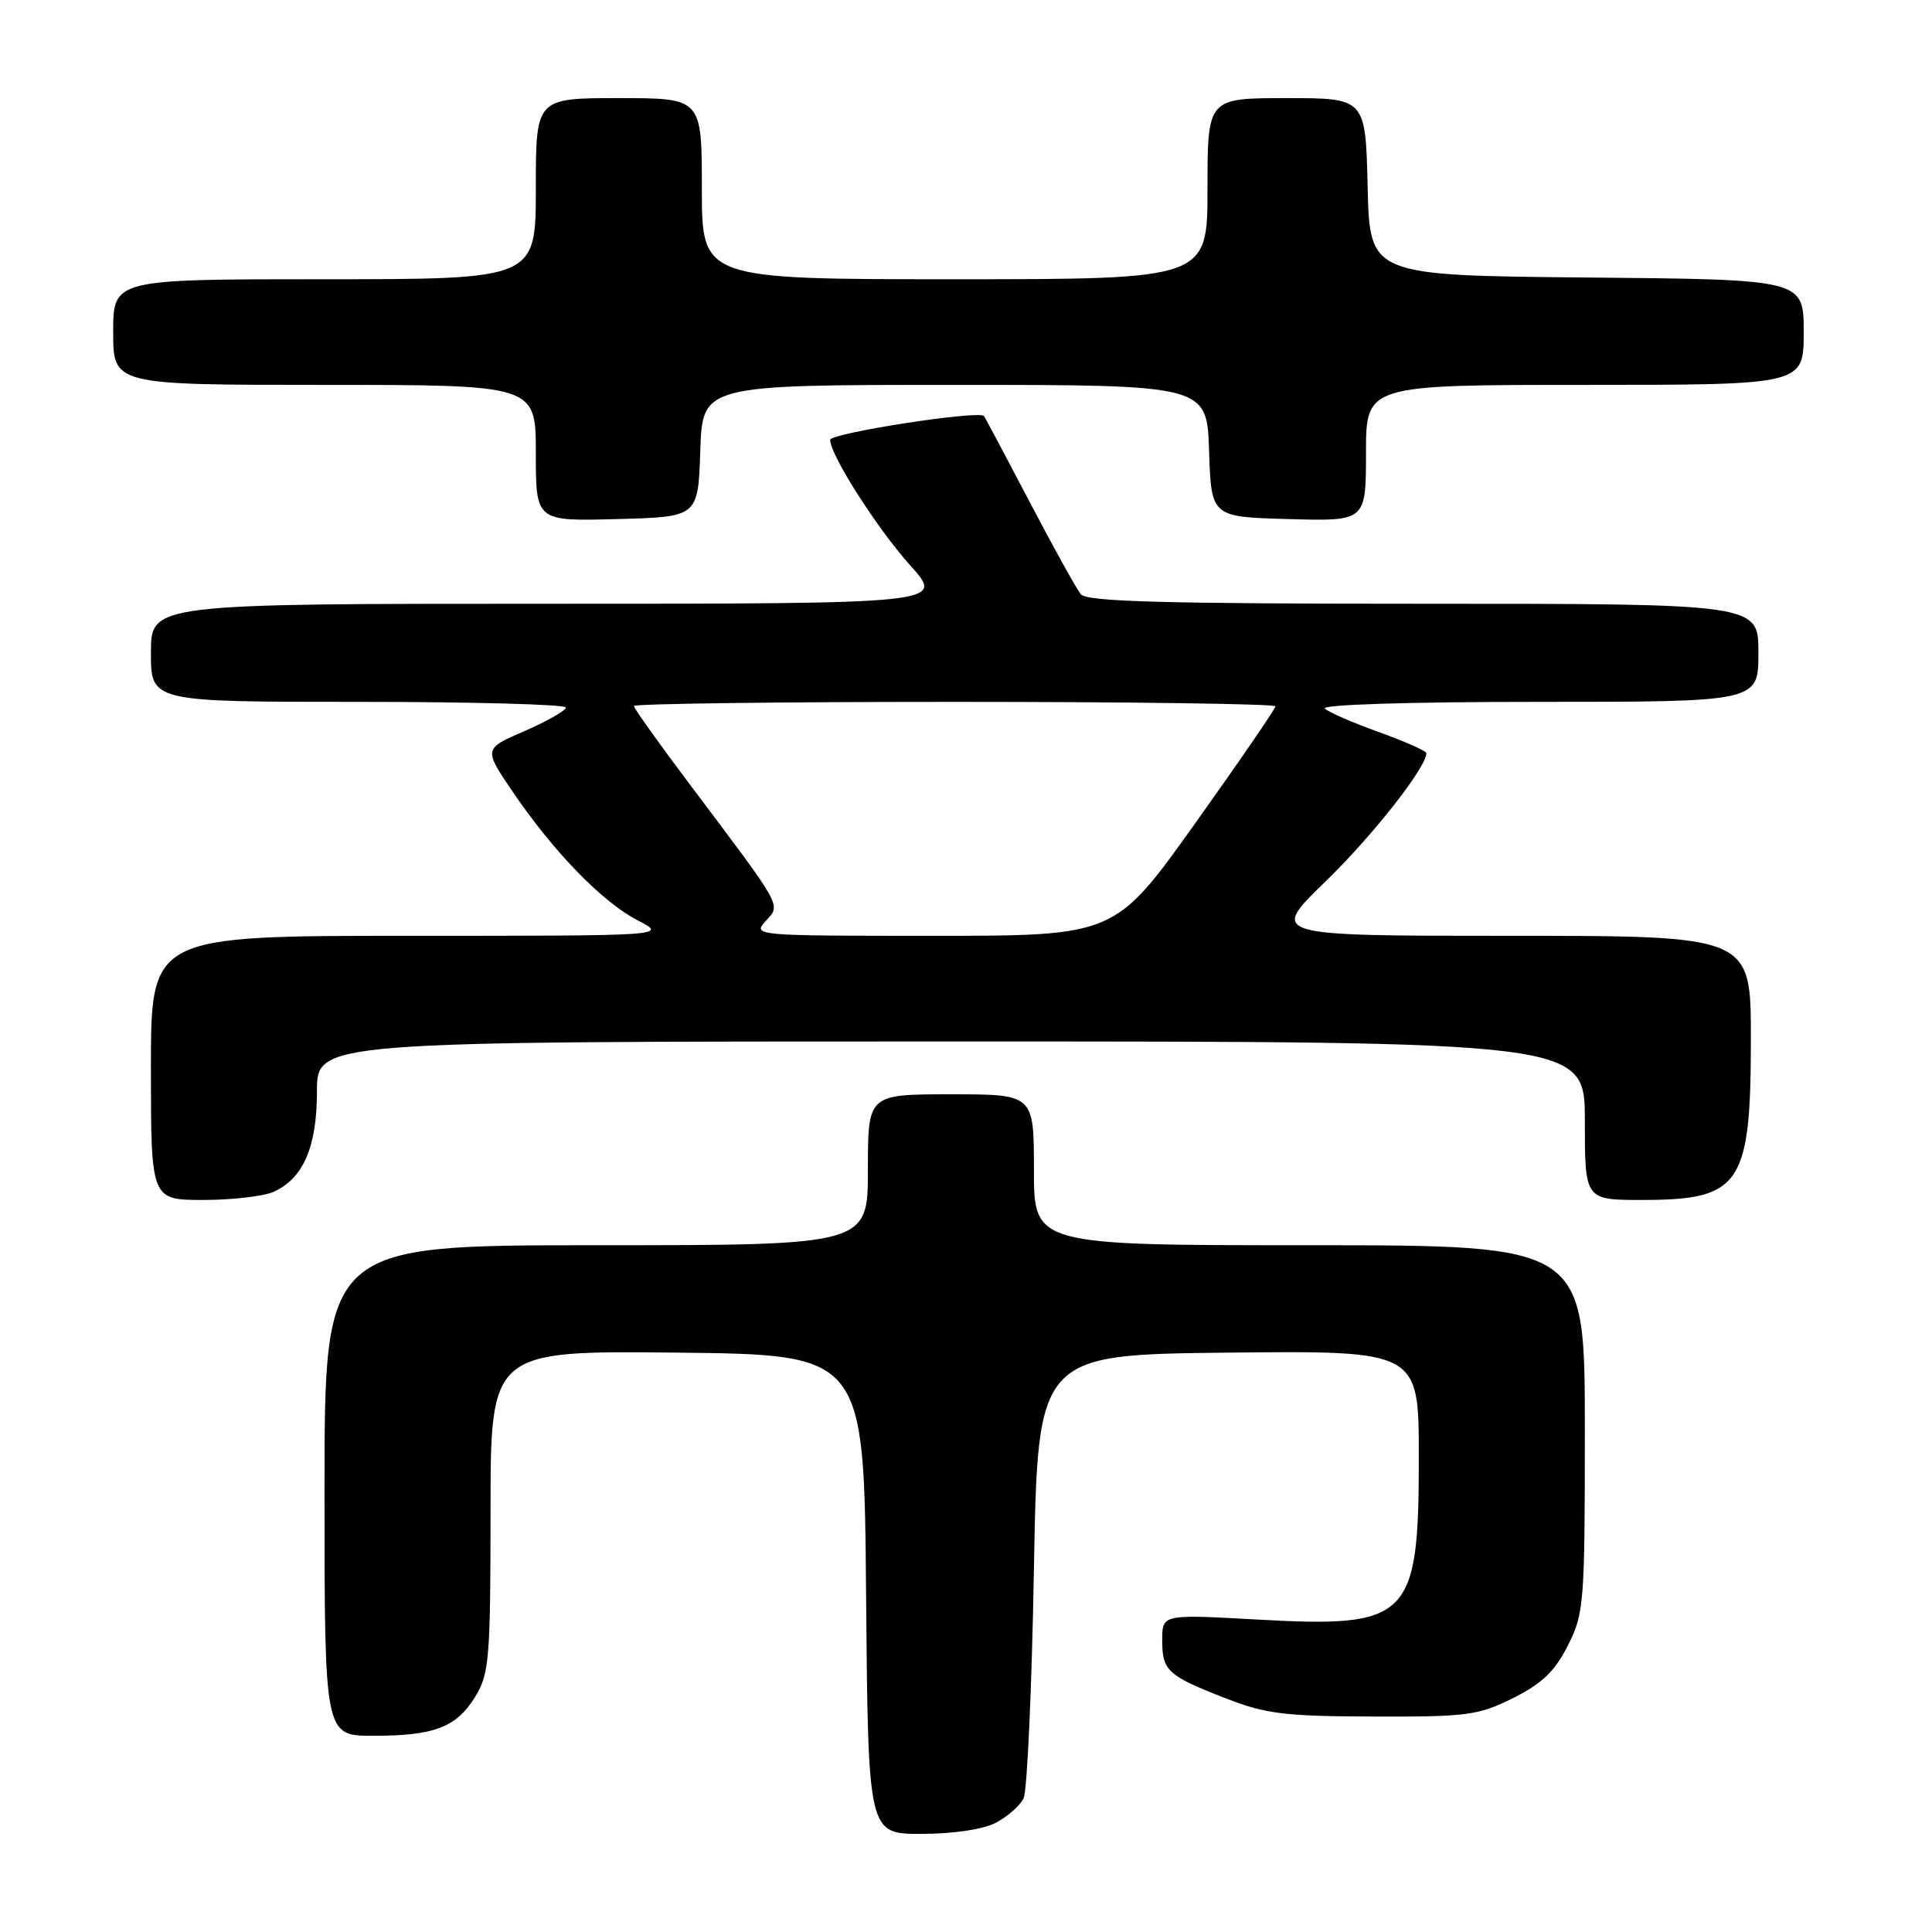 <?xml version="1.0" encoding="UTF-8" standalone="no"?>
<!DOCTYPE svg PUBLIC "-//W3C//DTD SVG 1.1//EN" "http://www.w3.org/Graphics/SVG/1.1/DTD/svg11.dtd" >
<svg xmlns="http://www.w3.org/2000/svg" xmlns:xlink="http://www.w3.org/1999/xlink" version="1.1" viewBox="0 0 256 256">
 <g >
 <path fill="currentColor"
d=" M 131.93 241.54 C 133.48 240.73 135.15 239.27 135.63 238.29 C 136.11 237.30 136.72 223.68 137.00 208.00 C 137.50 179.50 137.50 179.50 162.75 179.23 C 188.00 178.97 188.00 178.97 188.00 193.03 C 188.00 214.56 186.83 215.73 166.45 214.59 C 154.00 213.90 154.00 213.90 154.00 217.33 C 154.00 221.40 154.68 222.03 162.50 225.07 C 167.71 227.10 170.29 227.42 182.00 227.45 C 194.44 227.49 195.89 227.30 200.50 225.00 C 204.33 223.08 206.03 221.45 207.75 218.04 C 209.90 213.78 210.00 212.49 210.00 189.29 C 210.00 165.00 210.00 165.00 173.50 165.00 C 137.00 165.00 137.00 165.00 137.00 155.00 C 137.00 145.00 137.00 145.00 126.00 145.00 C 115.00 145.00 115.00 145.00 115.00 155.00 C 115.00 165.00 115.00 165.00 79.00 165.00 C 43.00 165.00 43.00 165.00 43.00 197.50 C 43.00 230.00 43.00 230.00 49.43 230.00 C 57.58 230.00 60.50 228.88 63.00 224.77 C 64.83 221.77 64.99 219.72 65.00 200.23 C 65.00 178.97 65.00 178.97 89.75 179.23 C 114.50 179.50 114.50 179.50 114.76 211.25 C 115.03 243.00 115.03 243.00 122.06 243.00 C 126.28 243.00 130.23 242.41 131.93 241.54 Z  M 36.29 157.91 C 40.20 156.13 42.00 151.93 42.00 144.60 C 42.00 138.00 42.00 138.00 126.00 138.00 C 210.00 138.00 210.00 138.00 210.00 148.50 C 210.00 159.00 210.00 159.00 217.57 159.00 C 230.69 159.00 232.00 157.05 232.00 137.55 C 232.00 124.00 232.00 124.00 200.11 124.00 C 168.21 124.00 168.21 124.00 175.62 116.82 C 181.87 110.75 189.00 101.69 189.00 99.80 C 189.00 99.51 186.19 98.26 182.75 97.02 C 179.31 95.79 176.07 94.38 175.55 93.89 C 174.99 93.37 186.71 93.00 203.80 93.00 C 233.00 93.00 233.00 93.00 233.00 86.50 C 233.00 80.00 233.00 80.00 188.62 80.00 C 154.33 80.00 144.01 79.72 143.22 78.75 C 142.65 78.06 139.60 72.55 136.43 66.50 C 133.26 60.45 130.54 55.33 130.38 55.13 C 129.76 54.33 110.00 57.39 110.00 58.29 C 110.00 60.28 116.23 70.04 120.62 74.93 C 125.19 80.00 125.19 80.00 72.59 80.00 C 20.00 80.00 20.00 80.00 20.00 86.50 C 20.00 93.00 20.00 93.00 47.50 93.00 C 62.62 93.00 74.99 93.34 74.98 93.75 C 74.97 94.16 72.51 95.56 69.52 96.86 C 64.07 99.22 64.07 99.22 67.92 104.89 C 73.35 112.88 79.83 119.55 84.49 121.95 C 88.47 124.00 88.47 124.00 54.24 124.00 C 20.00 124.00 20.00 124.00 20.00 141.50 C 20.00 159.00 20.00 159.00 26.95 159.00 C 30.78 159.00 34.98 158.51 36.29 157.91 Z  M 92.79 59.75 C 93.08 51.00 93.08 51.00 126.50 51.00 C 159.92 51.00 159.92 51.00 160.21 59.75 C 160.50 68.50 160.50 68.50 170.75 68.78 C 181.00 69.07 181.00 69.07 181.00 60.03 C 181.00 51.00 181.00 51.00 210.00 51.00 C 239.00 51.00 239.00 51.00 239.00 44.02 C 239.00 37.03 239.00 37.03 210.25 36.77 C 181.50 36.50 181.50 36.50 181.22 24.75 C 180.94 13.00 180.94 13.00 170.47 13.00 C 160.00 13.00 160.00 13.00 160.00 25.00 C 160.00 37.00 160.00 37.00 126.50 37.00 C 93.00 37.00 93.00 37.00 93.00 25.00 C 93.00 13.00 93.00 13.00 82.00 13.00 C 71.00 13.00 71.00 13.00 71.00 25.00 C 71.00 37.00 71.00 37.00 43.00 37.00 C 15.00 37.00 15.00 37.00 15.00 44.00 C 15.00 51.00 15.00 51.00 43.00 51.00 C 71.00 51.00 71.00 51.00 71.00 60.03 C 71.00 69.07 71.00 69.07 81.75 68.78 C 92.50 68.50 92.50 68.50 92.79 59.75 Z  M 101.45 122.05 C 103.49 119.80 103.92 120.58 91.30 103.80 C 87.28 98.46 84.00 93.85 84.00 93.55 C 84.00 93.25 103.12 93.00 126.50 93.00 C 149.88 93.00 169.00 93.27 169.00 93.59 C 169.00 93.92 164.22 100.89 158.37 109.09 C 147.74 124.00 147.74 124.00 123.71 124.00 C 99.97 124.00 99.71 123.98 101.45 122.05 Z "/>
</g>
</svg>